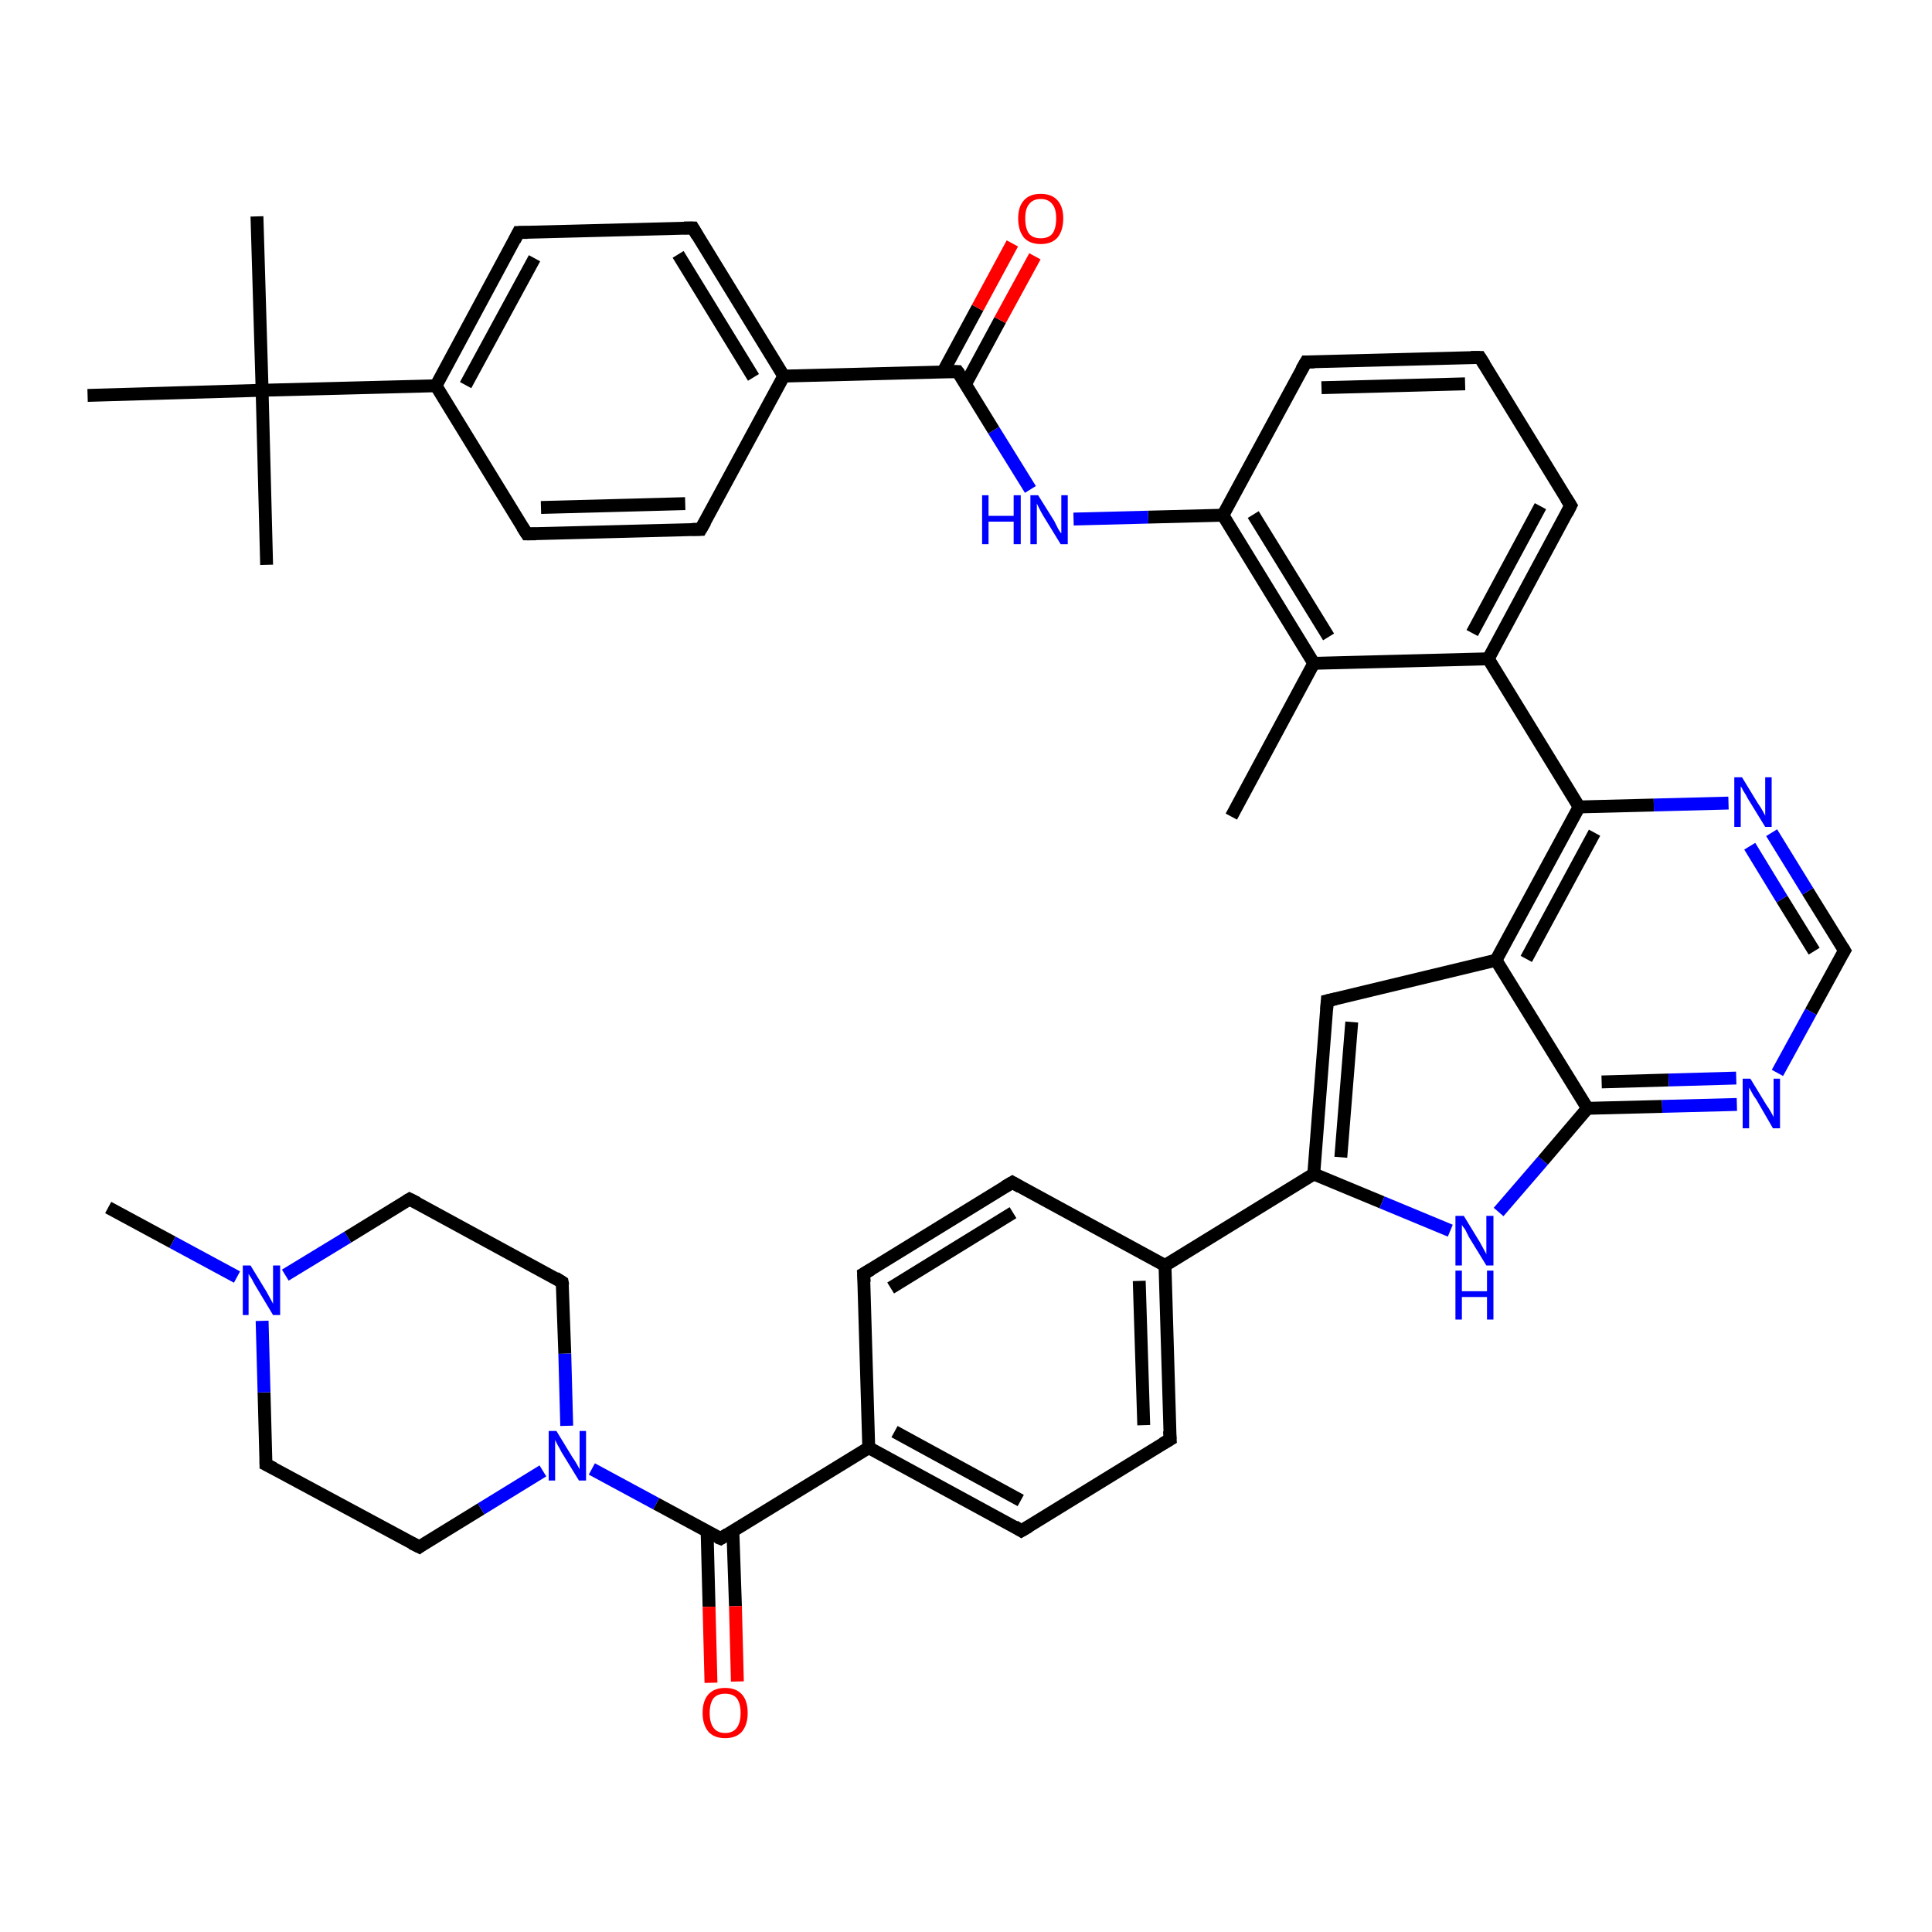 <?xml version='1.0' encoding='iso-8859-1'?>
<svg version='1.1' baseProfile='full'
              xmlns='http://www.w3.org/2000/svg'
                      xmlns:rdkit='http://www.rdkit.org/xml'
                      xmlns:xlink='http://www.w3.org/1999/xlink'
                  xml:space='preserve'
width='300px' height='300px' viewBox='0 0 300 300'>
<!-- END OF HEADER -->
<rect style='opacity:1.0;fill:#FFFFFF;stroke:none' width='300.0' height='300.0' x='0.0' y='0.0'> </rect>
<path class='bond-0 atom-0 atom-1' d='M 16.8,187.5 L 26.8,192.9' style='fill:none;fill-rule:evenodd;stroke:#000000;stroke-width:2.0px;stroke-linecap:butt;stroke-linejoin:miter;stroke-opacity:1' />
<path class='bond-0 atom-0 atom-1' d='M 26.8,192.9 L 36.8,198.3' style='fill:none;fill-rule:evenodd;stroke:#0000FF;stroke-width:2.0px;stroke-linecap:butt;stroke-linejoin:miter;stroke-opacity:1' />
<path class='bond-1 atom-1 atom-2' d='M 44.3,198.0 L 54.0,192.1' style='fill:none;fill-rule:evenodd;stroke:#0000FF;stroke-width:2.0px;stroke-linecap:butt;stroke-linejoin:miter;stroke-opacity:1' />
<path class='bond-1 atom-1 atom-2' d='M 54.0,192.1 L 63.6,186.2' style='fill:none;fill-rule:evenodd;stroke:#000000;stroke-width:2.0px;stroke-linecap:butt;stroke-linejoin:miter;stroke-opacity:1' />
<path class='bond-2 atom-2 atom-3' d='M 63.6,186.2 L 87.3,199.1' style='fill:none;fill-rule:evenodd;stroke:#000000;stroke-width:2.0px;stroke-linecap:butt;stroke-linejoin:miter;stroke-opacity:1' />
<path class='bond-3 atom-3 atom-4' d='M 87.3,199.1 L 87.7,210.2' style='fill:none;fill-rule:evenodd;stroke:#000000;stroke-width:2.0px;stroke-linecap:butt;stroke-linejoin:miter;stroke-opacity:1' />
<path class='bond-3 atom-3 atom-4' d='M 87.7,210.2 L 88.0,221.4' style='fill:none;fill-rule:evenodd;stroke:#0000FF;stroke-width:2.0px;stroke-linecap:butt;stroke-linejoin:miter;stroke-opacity:1' />
<path class='bond-4 atom-4 atom-5' d='M 84.3,228.4 L 74.7,234.3' style='fill:none;fill-rule:evenodd;stroke:#0000FF;stroke-width:2.0px;stroke-linecap:butt;stroke-linejoin:miter;stroke-opacity:1' />
<path class='bond-4 atom-4 atom-5' d='M 74.7,234.3 L 65.1,240.2' style='fill:none;fill-rule:evenodd;stroke:#000000;stroke-width:2.0px;stroke-linecap:butt;stroke-linejoin:miter;stroke-opacity:1' />
<path class='bond-5 atom-5 atom-6' d='M 65.1,240.2 L 41.3,227.4' style='fill:none;fill-rule:evenodd;stroke:#000000;stroke-width:2.0px;stroke-linecap:butt;stroke-linejoin:miter;stroke-opacity:1' />
<path class='bond-6 atom-4 atom-7' d='M 91.9,228.1 L 101.9,233.5' style='fill:none;fill-rule:evenodd;stroke:#0000FF;stroke-width:2.0px;stroke-linecap:butt;stroke-linejoin:miter;stroke-opacity:1' />
<path class='bond-6 atom-4 atom-7' d='M 101.9,233.5 L 111.9,238.9' style='fill:none;fill-rule:evenodd;stroke:#000000;stroke-width:2.0px;stroke-linecap:butt;stroke-linejoin:miter;stroke-opacity:1' />
<path class='bond-7 atom-7 atom-8' d='M 109.8,237.8 L 110.1,249.5' style='fill:none;fill-rule:evenodd;stroke:#000000;stroke-width:2.0px;stroke-linecap:butt;stroke-linejoin:miter;stroke-opacity:1' />
<path class='bond-7 atom-7 atom-8' d='M 110.1,249.5 L 110.4,261.3' style='fill:none;fill-rule:evenodd;stroke:#FF0000;stroke-width:2.0px;stroke-linecap:butt;stroke-linejoin:miter;stroke-opacity:1' />
<path class='bond-7 atom-7 atom-8' d='M 113.8,237.7 L 114.2,249.4' style='fill:none;fill-rule:evenodd;stroke:#000000;stroke-width:2.0px;stroke-linecap:butt;stroke-linejoin:miter;stroke-opacity:1' />
<path class='bond-7 atom-7 atom-8' d='M 114.2,249.4 L 114.5,261.1' style='fill:none;fill-rule:evenodd;stroke:#FF0000;stroke-width:2.0px;stroke-linecap:butt;stroke-linejoin:miter;stroke-opacity:1' />
<path class='bond-8 atom-7 atom-9' d='M 111.9,238.9 L 134.9,224.8' style='fill:none;fill-rule:evenodd;stroke:#000000;stroke-width:2.0px;stroke-linecap:butt;stroke-linejoin:miter;stroke-opacity:1' />
<path class='bond-9 atom-9 atom-10' d='M 134.9,224.8 L 158.6,237.7' style='fill:none;fill-rule:evenodd;stroke:#000000;stroke-width:2.0px;stroke-linecap:butt;stroke-linejoin:miter;stroke-opacity:1' />
<path class='bond-9 atom-9 atom-10' d='M 138.9,222.3 L 158.5,233.0' style='fill:none;fill-rule:evenodd;stroke:#000000;stroke-width:2.0px;stroke-linecap:butt;stroke-linejoin:miter;stroke-opacity:1' />
<path class='bond-10 atom-10 atom-11' d='M 158.6,237.7 L 181.7,223.5' style='fill:none;fill-rule:evenodd;stroke:#000000;stroke-width:2.0px;stroke-linecap:butt;stroke-linejoin:miter;stroke-opacity:1' />
<path class='bond-11 atom-11 atom-12' d='M 181.7,223.5 L 180.9,196.5' style='fill:none;fill-rule:evenodd;stroke:#000000;stroke-width:2.0px;stroke-linecap:butt;stroke-linejoin:miter;stroke-opacity:1' />
<path class='bond-11 atom-11 atom-12' d='M 177.6,221.3 L 176.9,198.9' style='fill:none;fill-rule:evenodd;stroke:#000000;stroke-width:2.0px;stroke-linecap:butt;stroke-linejoin:miter;stroke-opacity:1' />
<path class='bond-12 atom-12 atom-13' d='M 180.9,196.5 L 157.2,183.6' style='fill:none;fill-rule:evenodd;stroke:#000000;stroke-width:2.0px;stroke-linecap:butt;stroke-linejoin:miter;stroke-opacity:1' />
<path class='bond-13 atom-13 atom-14' d='M 157.2,183.6 L 134.1,197.8' style='fill:none;fill-rule:evenodd;stroke:#000000;stroke-width:2.0px;stroke-linecap:butt;stroke-linejoin:miter;stroke-opacity:1' />
<path class='bond-13 atom-13 atom-14' d='M 157.3,188.3 L 138.3,200.0' style='fill:none;fill-rule:evenodd;stroke:#000000;stroke-width:2.0px;stroke-linecap:butt;stroke-linejoin:miter;stroke-opacity:1' />
<path class='bond-14 atom-12 atom-15' d='M 180.9,196.5 L 204.0,182.3' style='fill:none;fill-rule:evenodd;stroke:#000000;stroke-width:2.0px;stroke-linecap:butt;stroke-linejoin:miter;stroke-opacity:1' />
<path class='bond-15 atom-15 atom-16' d='M 204.0,182.3 L 214.6,186.7' style='fill:none;fill-rule:evenodd;stroke:#000000;stroke-width:2.0px;stroke-linecap:butt;stroke-linejoin:miter;stroke-opacity:1' />
<path class='bond-15 atom-15 atom-16' d='M 214.6,186.7 L 225.2,191.1' style='fill:none;fill-rule:evenodd;stroke:#0000FF;stroke-width:2.0px;stroke-linecap:butt;stroke-linejoin:miter;stroke-opacity:1' />
<path class='bond-16 atom-16 atom-17' d='M 232.7,188.2 L 239.6,180.2' style='fill:none;fill-rule:evenodd;stroke:#0000FF;stroke-width:2.0px;stroke-linecap:butt;stroke-linejoin:miter;stroke-opacity:1' />
<path class='bond-16 atom-16 atom-17' d='M 239.6,180.2 L 246.5,172.1' style='fill:none;fill-rule:evenodd;stroke:#000000;stroke-width:2.0px;stroke-linecap:butt;stroke-linejoin:miter;stroke-opacity:1' />
<path class='bond-17 atom-17 atom-18' d='M 246.5,172.1 L 258.1,171.8' style='fill:none;fill-rule:evenodd;stroke:#000000;stroke-width:2.0px;stroke-linecap:butt;stroke-linejoin:miter;stroke-opacity:1' />
<path class='bond-17 atom-17 atom-18' d='M 258.1,171.8 L 269.7,171.5' style='fill:none;fill-rule:evenodd;stroke:#0000FF;stroke-width:2.0px;stroke-linecap:butt;stroke-linejoin:miter;stroke-opacity:1' />
<path class='bond-17 atom-17 atom-18' d='M 248.7,168.0 L 259.1,167.7' style='fill:none;fill-rule:evenodd;stroke:#000000;stroke-width:2.0px;stroke-linecap:butt;stroke-linejoin:miter;stroke-opacity:1' />
<path class='bond-17 atom-17 atom-18' d='M 259.1,167.7 L 269.6,167.4' style='fill:none;fill-rule:evenodd;stroke:#0000FF;stroke-width:2.0px;stroke-linecap:butt;stroke-linejoin:miter;stroke-opacity:1' />
<path class='bond-18 atom-18 atom-19' d='M 276.0,166.6 L 281.2,157.1' style='fill:none;fill-rule:evenodd;stroke:#0000FF;stroke-width:2.0px;stroke-linecap:butt;stroke-linejoin:miter;stroke-opacity:1' />
<path class='bond-18 atom-18 atom-19' d='M 281.2,157.1 L 286.4,147.6' style='fill:none;fill-rule:evenodd;stroke:#000000;stroke-width:2.0px;stroke-linecap:butt;stroke-linejoin:miter;stroke-opacity:1' />
<path class='bond-19 atom-19 atom-20' d='M 286.4,147.6 L 280.7,138.4' style='fill:none;fill-rule:evenodd;stroke:#000000;stroke-width:2.0px;stroke-linecap:butt;stroke-linejoin:miter;stroke-opacity:1' />
<path class='bond-19 atom-19 atom-20' d='M 280.7,138.4 L 275.1,129.3' style='fill:none;fill-rule:evenodd;stroke:#0000FF;stroke-width:2.0px;stroke-linecap:butt;stroke-linejoin:miter;stroke-opacity:1' />
<path class='bond-19 atom-19 atom-20' d='M 281.7,147.7 L 276.7,139.6' style='fill:none;fill-rule:evenodd;stroke:#000000;stroke-width:2.0px;stroke-linecap:butt;stroke-linejoin:miter;stroke-opacity:1' />
<path class='bond-19 atom-19 atom-20' d='M 276.7,139.6 L 271.7,131.4' style='fill:none;fill-rule:evenodd;stroke:#0000FF;stroke-width:2.0px;stroke-linecap:butt;stroke-linejoin:miter;stroke-opacity:1' />
<path class='bond-20 atom-20 atom-21' d='M 268.4,124.7 L 256.8,125.0' style='fill:none;fill-rule:evenodd;stroke:#0000FF;stroke-width:2.0px;stroke-linecap:butt;stroke-linejoin:miter;stroke-opacity:1' />
<path class='bond-20 atom-20 atom-21' d='M 256.8,125.0 L 245.2,125.3' style='fill:none;fill-rule:evenodd;stroke:#000000;stroke-width:2.0px;stroke-linecap:butt;stroke-linejoin:miter;stroke-opacity:1' />
<path class='bond-21 atom-21 atom-22' d='M 245.2,125.3 L 231.1,102.3' style='fill:none;fill-rule:evenodd;stroke:#000000;stroke-width:2.0px;stroke-linecap:butt;stroke-linejoin:miter;stroke-opacity:1' />
<path class='bond-22 atom-22 atom-23' d='M 231.1,102.3 L 243.9,78.5' style='fill:none;fill-rule:evenodd;stroke:#000000;stroke-width:2.0px;stroke-linecap:butt;stroke-linejoin:miter;stroke-opacity:1' />
<path class='bond-22 atom-22 atom-23' d='M 228.6,98.3 L 239.2,78.6' style='fill:none;fill-rule:evenodd;stroke:#000000;stroke-width:2.0px;stroke-linecap:butt;stroke-linejoin:miter;stroke-opacity:1' />
<path class='bond-23 atom-23 atom-24' d='M 243.9,78.5 L 229.8,55.5' style='fill:none;fill-rule:evenodd;stroke:#000000;stroke-width:2.0px;stroke-linecap:butt;stroke-linejoin:miter;stroke-opacity:1' />
<path class='bond-24 atom-24 atom-25' d='M 229.8,55.5 L 202.8,56.2' style='fill:none;fill-rule:evenodd;stroke:#000000;stroke-width:2.0px;stroke-linecap:butt;stroke-linejoin:miter;stroke-opacity:1' />
<path class='bond-24 atom-24 atom-25' d='M 227.5,59.6 L 205.2,60.2' style='fill:none;fill-rule:evenodd;stroke:#000000;stroke-width:2.0px;stroke-linecap:butt;stroke-linejoin:miter;stroke-opacity:1' />
<path class='bond-25 atom-25 atom-26' d='M 202.8,56.2 L 189.9,80.0' style='fill:none;fill-rule:evenodd;stroke:#000000;stroke-width:2.0px;stroke-linecap:butt;stroke-linejoin:miter;stroke-opacity:1' />
<path class='bond-26 atom-26 atom-27' d='M 189.9,80.0 L 178.3,80.3' style='fill:none;fill-rule:evenodd;stroke:#000000;stroke-width:2.0px;stroke-linecap:butt;stroke-linejoin:miter;stroke-opacity:1' />
<path class='bond-26 atom-26 atom-27' d='M 178.3,80.3 L 166.7,80.6' style='fill:none;fill-rule:evenodd;stroke:#0000FF;stroke-width:2.0px;stroke-linecap:butt;stroke-linejoin:miter;stroke-opacity:1' />
<path class='bond-27 atom-27 atom-28' d='M 160.0,76.0 L 154.3,66.8' style='fill:none;fill-rule:evenodd;stroke:#0000FF;stroke-width:2.0px;stroke-linecap:butt;stroke-linejoin:miter;stroke-opacity:1' />
<path class='bond-27 atom-27 atom-28' d='M 154.3,66.8 L 148.7,57.7' style='fill:none;fill-rule:evenodd;stroke:#000000;stroke-width:2.0px;stroke-linecap:butt;stroke-linejoin:miter;stroke-opacity:1' />
<path class='bond-28 atom-28 atom-29' d='M 149.9,59.7 L 155.3,49.7' style='fill:none;fill-rule:evenodd;stroke:#000000;stroke-width:2.0px;stroke-linecap:butt;stroke-linejoin:miter;stroke-opacity:1' />
<path class='bond-28 atom-28 atom-29' d='M 155.3,49.7 L 160.7,39.8' style='fill:none;fill-rule:evenodd;stroke:#FF0000;stroke-width:2.0px;stroke-linecap:butt;stroke-linejoin:miter;stroke-opacity:1' />
<path class='bond-28 atom-28 atom-29' d='M 146.4,57.8 L 151.8,47.8' style='fill:none;fill-rule:evenodd;stroke:#000000;stroke-width:2.0px;stroke-linecap:butt;stroke-linejoin:miter;stroke-opacity:1' />
<path class='bond-28 atom-28 atom-29' d='M 151.8,47.8 L 157.2,37.8' style='fill:none;fill-rule:evenodd;stroke:#FF0000;stroke-width:2.0px;stroke-linecap:butt;stroke-linejoin:miter;stroke-opacity:1' />
<path class='bond-29 atom-28 atom-30' d='M 148.7,57.7 L 121.7,58.4' style='fill:none;fill-rule:evenodd;stroke:#000000;stroke-width:2.0px;stroke-linecap:butt;stroke-linejoin:miter;stroke-opacity:1' />
<path class='bond-30 atom-30 atom-31' d='M 121.7,58.4 L 107.6,35.4' style='fill:none;fill-rule:evenodd;stroke:#000000;stroke-width:2.0px;stroke-linecap:butt;stroke-linejoin:miter;stroke-opacity:1' />
<path class='bond-30 atom-30 atom-31' d='M 117.0,58.6 L 105.3,39.5' style='fill:none;fill-rule:evenodd;stroke:#000000;stroke-width:2.0px;stroke-linecap:butt;stroke-linejoin:miter;stroke-opacity:1' />
<path class='bond-31 atom-31 atom-32' d='M 107.6,35.4 L 80.5,36.1' style='fill:none;fill-rule:evenodd;stroke:#000000;stroke-width:2.0px;stroke-linecap:butt;stroke-linejoin:miter;stroke-opacity:1' />
<path class='bond-32 atom-32 atom-33' d='M 80.5,36.1 L 67.7,59.9' style='fill:none;fill-rule:evenodd;stroke:#000000;stroke-width:2.0px;stroke-linecap:butt;stroke-linejoin:miter;stroke-opacity:1' />
<path class='bond-32 atom-32 atom-33' d='M 83.0,40.1 L 72.3,59.8' style='fill:none;fill-rule:evenodd;stroke:#000000;stroke-width:2.0px;stroke-linecap:butt;stroke-linejoin:miter;stroke-opacity:1' />
<path class='bond-33 atom-33 atom-34' d='M 67.7,59.9 L 81.8,82.9' style='fill:none;fill-rule:evenodd;stroke:#000000;stroke-width:2.0px;stroke-linecap:butt;stroke-linejoin:miter;stroke-opacity:1' />
<path class='bond-34 atom-34 atom-35' d='M 81.8,82.9 L 108.8,82.2' style='fill:none;fill-rule:evenodd;stroke:#000000;stroke-width:2.0px;stroke-linecap:butt;stroke-linejoin:miter;stroke-opacity:1' />
<path class='bond-34 atom-34 atom-35' d='M 84.0,78.8 L 106.4,78.2' style='fill:none;fill-rule:evenodd;stroke:#000000;stroke-width:2.0px;stroke-linecap:butt;stroke-linejoin:miter;stroke-opacity:1' />
<path class='bond-35 atom-33 atom-36' d='M 67.7,59.9 L 40.7,60.6' style='fill:none;fill-rule:evenodd;stroke:#000000;stroke-width:2.0px;stroke-linecap:butt;stroke-linejoin:miter;stroke-opacity:1' />
<path class='bond-36 atom-36 atom-37' d='M 40.7,60.6 L 39.9,33.6' style='fill:none;fill-rule:evenodd;stroke:#000000;stroke-width:2.0px;stroke-linecap:butt;stroke-linejoin:miter;stroke-opacity:1' />
<path class='bond-37 atom-36 atom-38' d='M 40.7,60.6 L 41.4,87.7' style='fill:none;fill-rule:evenodd;stroke:#000000;stroke-width:2.0px;stroke-linecap:butt;stroke-linejoin:miter;stroke-opacity:1' />
<path class='bond-38 atom-36 atom-39' d='M 40.7,60.6 L 13.6,61.4' style='fill:none;fill-rule:evenodd;stroke:#000000;stroke-width:2.0px;stroke-linecap:butt;stroke-linejoin:miter;stroke-opacity:1' />
<path class='bond-39 atom-26 atom-40' d='M 189.9,80.0 L 204.0,103.0' style='fill:none;fill-rule:evenodd;stroke:#000000;stroke-width:2.0px;stroke-linecap:butt;stroke-linejoin:miter;stroke-opacity:1' />
<path class='bond-39 atom-26 atom-40' d='M 194.6,79.9 L 206.3,98.9' style='fill:none;fill-rule:evenodd;stroke:#000000;stroke-width:2.0px;stroke-linecap:butt;stroke-linejoin:miter;stroke-opacity:1' />
<path class='bond-40 atom-40 atom-41' d='M 204.0,103.0 L 191.2,126.8' style='fill:none;fill-rule:evenodd;stroke:#000000;stroke-width:2.0px;stroke-linecap:butt;stroke-linejoin:miter;stroke-opacity:1' />
<path class='bond-41 atom-21 atom-42' d='M 245.2,125.3 L 232.3,149.1' style='fill:none;fill-rule:evenodd;stroke:#000000;stroke-width:2.0px;stroke-linecap:butt;stroke-linejoin:miter;stroke-opacity:1' />
<path class='bond-41 atom-21 atom-42' d='M 247.6,129.3 L 237.0,148.9' style='fill:none;fill-rule:evenodd;stroke:#000000;stroke-width:2.0px;stroke-linecap:butt;stroke-linejoin:miter;stroke-opacity:1' />
<path class='bond-42 atom-42 atom-43' d='M 232.3,149.1 L 206.1,155.4' style='fill:none;fill-rule:evenodd;stroke:#000000;stroke-width:2.0px;stroke-linecap:butt;stroke-linejoin:miter;stroke-opacity:1' />
<path class='bond-43 atom-6 atom-1' d='M 41.3,227.4 L 41.0,216.2' style='fill:none;fill-rule:evenodd;stroke:#000000;stroke-width:2.0px;stroke-linecap:butt;stroke-linejoin:miter;stroke-opacity:1' />
<path class='bond-43 atom-6 atom-1' d='M 41.0,216.2 L 40.7,205.1' style='fill:none;fill-rule:evenodd;stroke:#0000FF;stroke-width:2.0px;stroke-linecap:butt;stroke-linejoin:miter;stroke-opacity:1' />
<path class='bond-44 atom-14 atom-9' d='M 134.1,197.8 L 134.9,224.8' style='fill:none;fill-rule:evenodd;stroke:#000000;stroke-width:2.0px;stroke-linecap:butt;stroke-linejoin:miter;stroke-opacity:1' />
<path class='bond-45 atom-43 atom-15' d='M 206.1,155.4 L 204.0,182.3' style='fill:none;fill-rule:evenodd;stroke:#000000;stroke-width:2.0px;stroke-linecap:butt;stroke-linejoin:miter;stroke-opacity:1' />
<path class='bond-45 atom-43 atom-15' d='M 209.9,158.7 L 208.2,179.7' style='fill:none;fill-rule:evenodd;stroke:#000000;stroke-width:2.0px;stroke-linecap:butt;stroke-linejoin:miter;stroke-opacity:1' />
<path class='bond-46 atom-42 atom-17' d='M 232.3,149.1 L 246.5,172.1' style='fill:none;fill-rule:evenodd;stroke:#000000;stroke-width:2.0px;stroke-linecap:butt;stroke-linejoin:miter;stroke-opacity:1' />
<path class='bond-47 atom-40 atom-22' d='M 204.0,103.0 L 231.1,102.3' style='fill:none;fill-rule:evenodd;stroke:#000000;stroke-width:2.0px;stroke-linecap:butt;stroke-linejoin:miter;stroke-opacity:1' />
<path class='bond-48 atom-35 atom-30' d='M 108.8,82.2 L 121.7,58.4' style='fill:none;fill-rule:evenodd;stroke:#000000;stroke-width:2.0px;stroke-linecap:butt;stroke-linejoin:miter;stroke-opacity:1' />
<path d='M 63.1,186.5 L 63.6,186.2 L 64.8,186.8' style='fill:none;stroke:#000000;stroke-width:2.0px;stroke-linecap:butt;stroke-linejoin:miter;stroke-opacity:1;' />
<path d='M 86.2,198.4 L 87.3,199.1 L 87.4,199.6' style='fill:none;stroke:#000000;stroke-width:2.0px;stroke-linecap:butt;stroke-linejoin:miter;stroke-opacity:1;' />
<path d='M 65.5,239.9 L 65.1,240.2 L 63.9,239.6' style='fill:none;stroke:#000000;stroke-width:2.0px;stroke-linecap:butt;stroke-linejoin:miter;stroke-opacity:1;' />
<path d='M 42.5,228.0 L 41.3,227.4 L 41.3,226.8' style='fill:none;stroke:#000000;stroke-width:2.0px;stroke-linecap:butt;stroke-linejoin:miter;stroke-opacity:1;' />
<path d='M 111.4,238.7 L 111.9,238.9 L 113.0,238.2' style='fill:none;stroke:#000000;stroke-width:2.0px;stroke-linecap:butt;stroke-linejoin:miter;stroke-opacity:1;' />
<path d='M 157.5,237.0 L 158.6,237.7 L 159.8,237.0' style='fill:none;stroke:#000000;stroke-width:2.0px;stroke-linecap:butt;stroke-linejoin:miter;stroke-opacity:1;' />
<path d='M 180.5,224.2 L 181.7,223.5 L 181.6,222.2' style='fill:none;stroke:#000000;stroke-width:2.0px;stroke-linecap:butt;stroke-linejoin:miter;stroke-opacity:1;' />
<path d='M 158.4,184.3 L 157.2,183.6 L 156.0,184.3' style='fill:none;stroke:#000000;stroke-width:2.0px;stroke-linecap:butt;stroke-linejoin:miter;stroke-opacity:1;' />
<path d='M 135.3,197.1 L 134.1,197.8 L 134.2,199.1' style='fill:none;stroke:#000000;stroke-width:2.0px;stroke-linecap:butt;stroke-linejoin:miter;stroke-opacity:1;' />
<path d='M 286.1,148.1 L 286.4,147.6 L 286.1,147.1' style='fill:none;stroke:#000000;stroke-width:2.0px;stroke-linecap:butt;stroke-linejoin:miter;stroke-opacity:1;' />
<path d='M 243.3,79.7 L 243.9,78.5 L 243.2,77.4' style='fill:none;stroke:#000000;stroke-width:2.0px;stroke-linecap:butt;stroke-linejoin:miter;stroke-opacity:1;' />
<path d='M 230.5,56.6 L 229.8,55.5 L 228.4,55.5' style='fill:none;stroke:#000000;stroke-width:2.0px;stroke-linecap:butt;stroke-linejoin:miter;stroke-opacity:1;' />
<path d='M 204.1,56.2 L 202.8,56.2 L 202.1,57.4' style='fill:none;stroke:#000000;stroke-width:2.0px;stroke-linecap:butt;stroke-linejoin:miter;stroke-opacity:1;' />
<path d='M 149.0,58.1 L 148.7,57.7 L 147.4,57.7' style='fill:none;stroke:#000000;stroke-width:2.0px;stroke-linecap:butt;stroke-linejoin:miter;stroke-opacity:1;' />
<path d='M 108.3,36.6 L 107.6,35.4 L 106.2,35.4' style='fill:none;stroke:#000000;stroke-width:2.0px;stroke-linecap:butt;stroke-linejoin:miter;stroke-opacity:1;' />
<path d='M 81.9,36.1 L 80.5,36.1 L 79.9,37.3' style='fill:none;stroke:#000000;stroke-width:2.0px;stroke-linecap:butt;stroke-linejoin:miter;stroke-opacity:1;' />
<path d='M 81.1,81.8 L 81.8,82.9 L 83.2,82.9' style='fill:none;stroke:#000000;stroke-width:2.0px;stroke-linecap:butt;stroke-linejoin:miter;stroke-opacity:1;' />
<path d='M 107.5,82.2 L 108.8,82.2 L 109.5,81.0' style='fill:none;stroke:#000000;stroke-width:2.0px;stroke-linecap:butt;stroke-linejoin:miter;stroke-opacity:1;' />
<path d='M 207.4,155.1 L 206.1,155.4 L 206.0,156.8' style='fill:none;stroke:#000000;stroke-width:2.0px;stroke-linecap:butt;stroke-linejoin:miter;stroke-opacity:1;' />
<path class='atom-1' d='M 38.9 196.5
L 41.4 200.6
Q 41.6 201.0, 42.0 201.7
Q 42.4 202.4, 42.4 202.5
L 42.4 196.5
L 43.5 196.5
L 43.5 204.2
L 42.4 204.2
L 39.7 199.7
Q 39.4 199.2, 39.1 198.6
Q 38.7 198.0, 38.6 197.8
L 38.6 204.2
L 37.7 204.2
L 37.7 196.5
L 38.9 196.5
' fill='#0000FF'/>
<path class='atom-4' d='M 86.4 222.2
L 88.9 226.3
Q 89.2 226.7, 89.6 227.4
Q 90.0 228.1, 90.0 228.2
L 90.0 222.2
L 91.0 222.2
L 91.0 229.9
L 89.9 229.9
L 87.2 225.5
Q 86.9 224.9, 86.6 224.4
Q 86.3 223.8, 86.2 223.6
L 86.2 229.9
L 85.2 229.9
L 85.2 222.2
L 86.4 222.2
' fill='#0000FF'/>
<path class='atom-8' d='M 109.1 266.0
Q 109.1 264.1, 110.0 263.1
Q 110.9 262.1, 112.6 262.1
Q 114.3 262.1, 115.2 263.1
Q 116.1 264.1, 116.1 266.0
Q 116.1 267.8, 115.2 268.9
Q 114.3 269.9, 112.6 269.9
Q 110.9 269.9, 110.0 268.9
Q 109.1 267.8, 109.1 266.0
M 112.6 269.1
Q 113.8 269.1, 114.4 268.3
Q 115.0 267.5, 115.0 266.0
Q 115.0 264.5, 114.4 263.7
Q 113.8 263.0, 112.6 263.0
Q 111.4 263.0, 110.8 263.7
Q 110.2 264.5, 110.2 266.0
Q 110.2 267.5, 110.8 268.3
Q 111.4 269.1, 112.6 269.1
' fill='#FF0000'/>
<path class='atom-16' d='M 227.3 188.8
L 229.8 192.9
Q 230.0 193.3, 230.4 194.0
Q 230.8 194.7, 230.8 194.8
L 230.8 188.8
L 231.9 188.8
L 231.9 196.5
L 230.8 196.5
L 228.1 192.1
Q 227.8 191.5, 227.5 190.9
Q 227.1 190.4, 227.0 190.2
L 227.0 196.5
L 226.0 196.5
L 226.0 188.8
L 227.3 188.8
' fill='#0000FF'/>
<path class='atom-16' d='M 226.0 197.3
L 227.0 197.3
L 227.0 200.5
L 230.9 200.5
L 230.9 197.3
L 231.9 197.3
L 231.9 204.9
L 230.9 204.9
L 230.9 201.4
L 227.0 201.4
L 227.0 204.9
L 226.0 204.9
L 226.0 197.3
' fill='#0000FF'/>
<path class='atom-18' d='M 271.8 167.5
L 274.3 171.6
Q 274.6 172.0, 275.0 172.7
Q 275.4 173.4, 275.4 173.5
L 275.4 167.5
L 276.4 167.5
L 276.4 175.2
L 275.3 175.2
L 272.7 170.7
Q 272.3 170.2, 272.0 169.6
Q 271.7 169.0, 271.6 168.9
L 271.6 175.2
L 270.6 175.2
L 270.6 167.5
L 271.8 167.5
' fill='#0000FF'/>
<path class='atom-20' d='M 270.5 120.7
L 273.0 124.8
Q 273.3 125.2, 273.7 125.9
Q 274.1 126.6, 274.1 126.7
L 274.1 120.7
L 275.1 120.7
L 275.1 128.4
L 274.1 128.4
L 271.4 124.0
Q 271.1 123.4, 270.7 122.8
Q 270.4 122.2, 270.3 122.1
L 270.3 128.4
L 269.3 128.4
L 269.3 120.7
L 270.5 120.7
' fill='#0000FF'/>
<path class='atom-27' d='M 152.5 76.9
L 153.5 76.9
L 153.5 80.1
L 157.4 80.1
L 157.4 76.9
L 158.5 76.9
L 158.5 84.5
L 157.4 84.5
L 157.4 81.0
L 153.5 81.0
L 153.5 84.5
L 152.5 84.5
L 152.5 76.9
' fill='#0000FF'/>
<path class='atom-27' d='M 161.2 76.9
L 163.7 80.9
Q 163.9 81.3, 164.3 82.1
Q 164.7 82.8, 164.8 82.8
L 164.8 76.9
L 165.8 76.9
L 165.8 84.5
L 164.7 84.5
L 162.0 80.1
Q 161.7 79.6, 161.4 79.0
Q 161.1 78.4, 161.0 78.2
L 161.0 84.5
L 160.0 84.5
L 160.0 76.9
L 161.2 76.9
' fill='#0000FF'/>
<path class='atom-29' d='M 158.1 33.9
Q 158.1 32.1, 159.0 31.1
Q 159.9 30.1, 161.6 30.1
Q 163.3 30.1, 164.2 31.1
Q 165.1 32.1, 165.1 33.9
Q 165.1 35.8, 164.2 36.9
Q 163.3 37.9, 161.6 37.9
Q 159.9 37.9, 159.0 36.9
Q 158.1 35.8, 158.1 33.9
M 161.6 37.0
Q 162.8 37.0, 163.4 36.3
Q 164.0 35.5, 164.0 33.9
Q 164.0 32.4, 163.4 31.7
Q 162.8 30.9, 161.6 30.9
Q 160.4 30.9, 159.8 31.7
Q 159.2 32.4, 159.2 33.9
Q 159.2 35.5, 159.8 36.3
Q 160.4 37.0, 161.6 37.0
' fill='#FF0000'/>
</svg>
